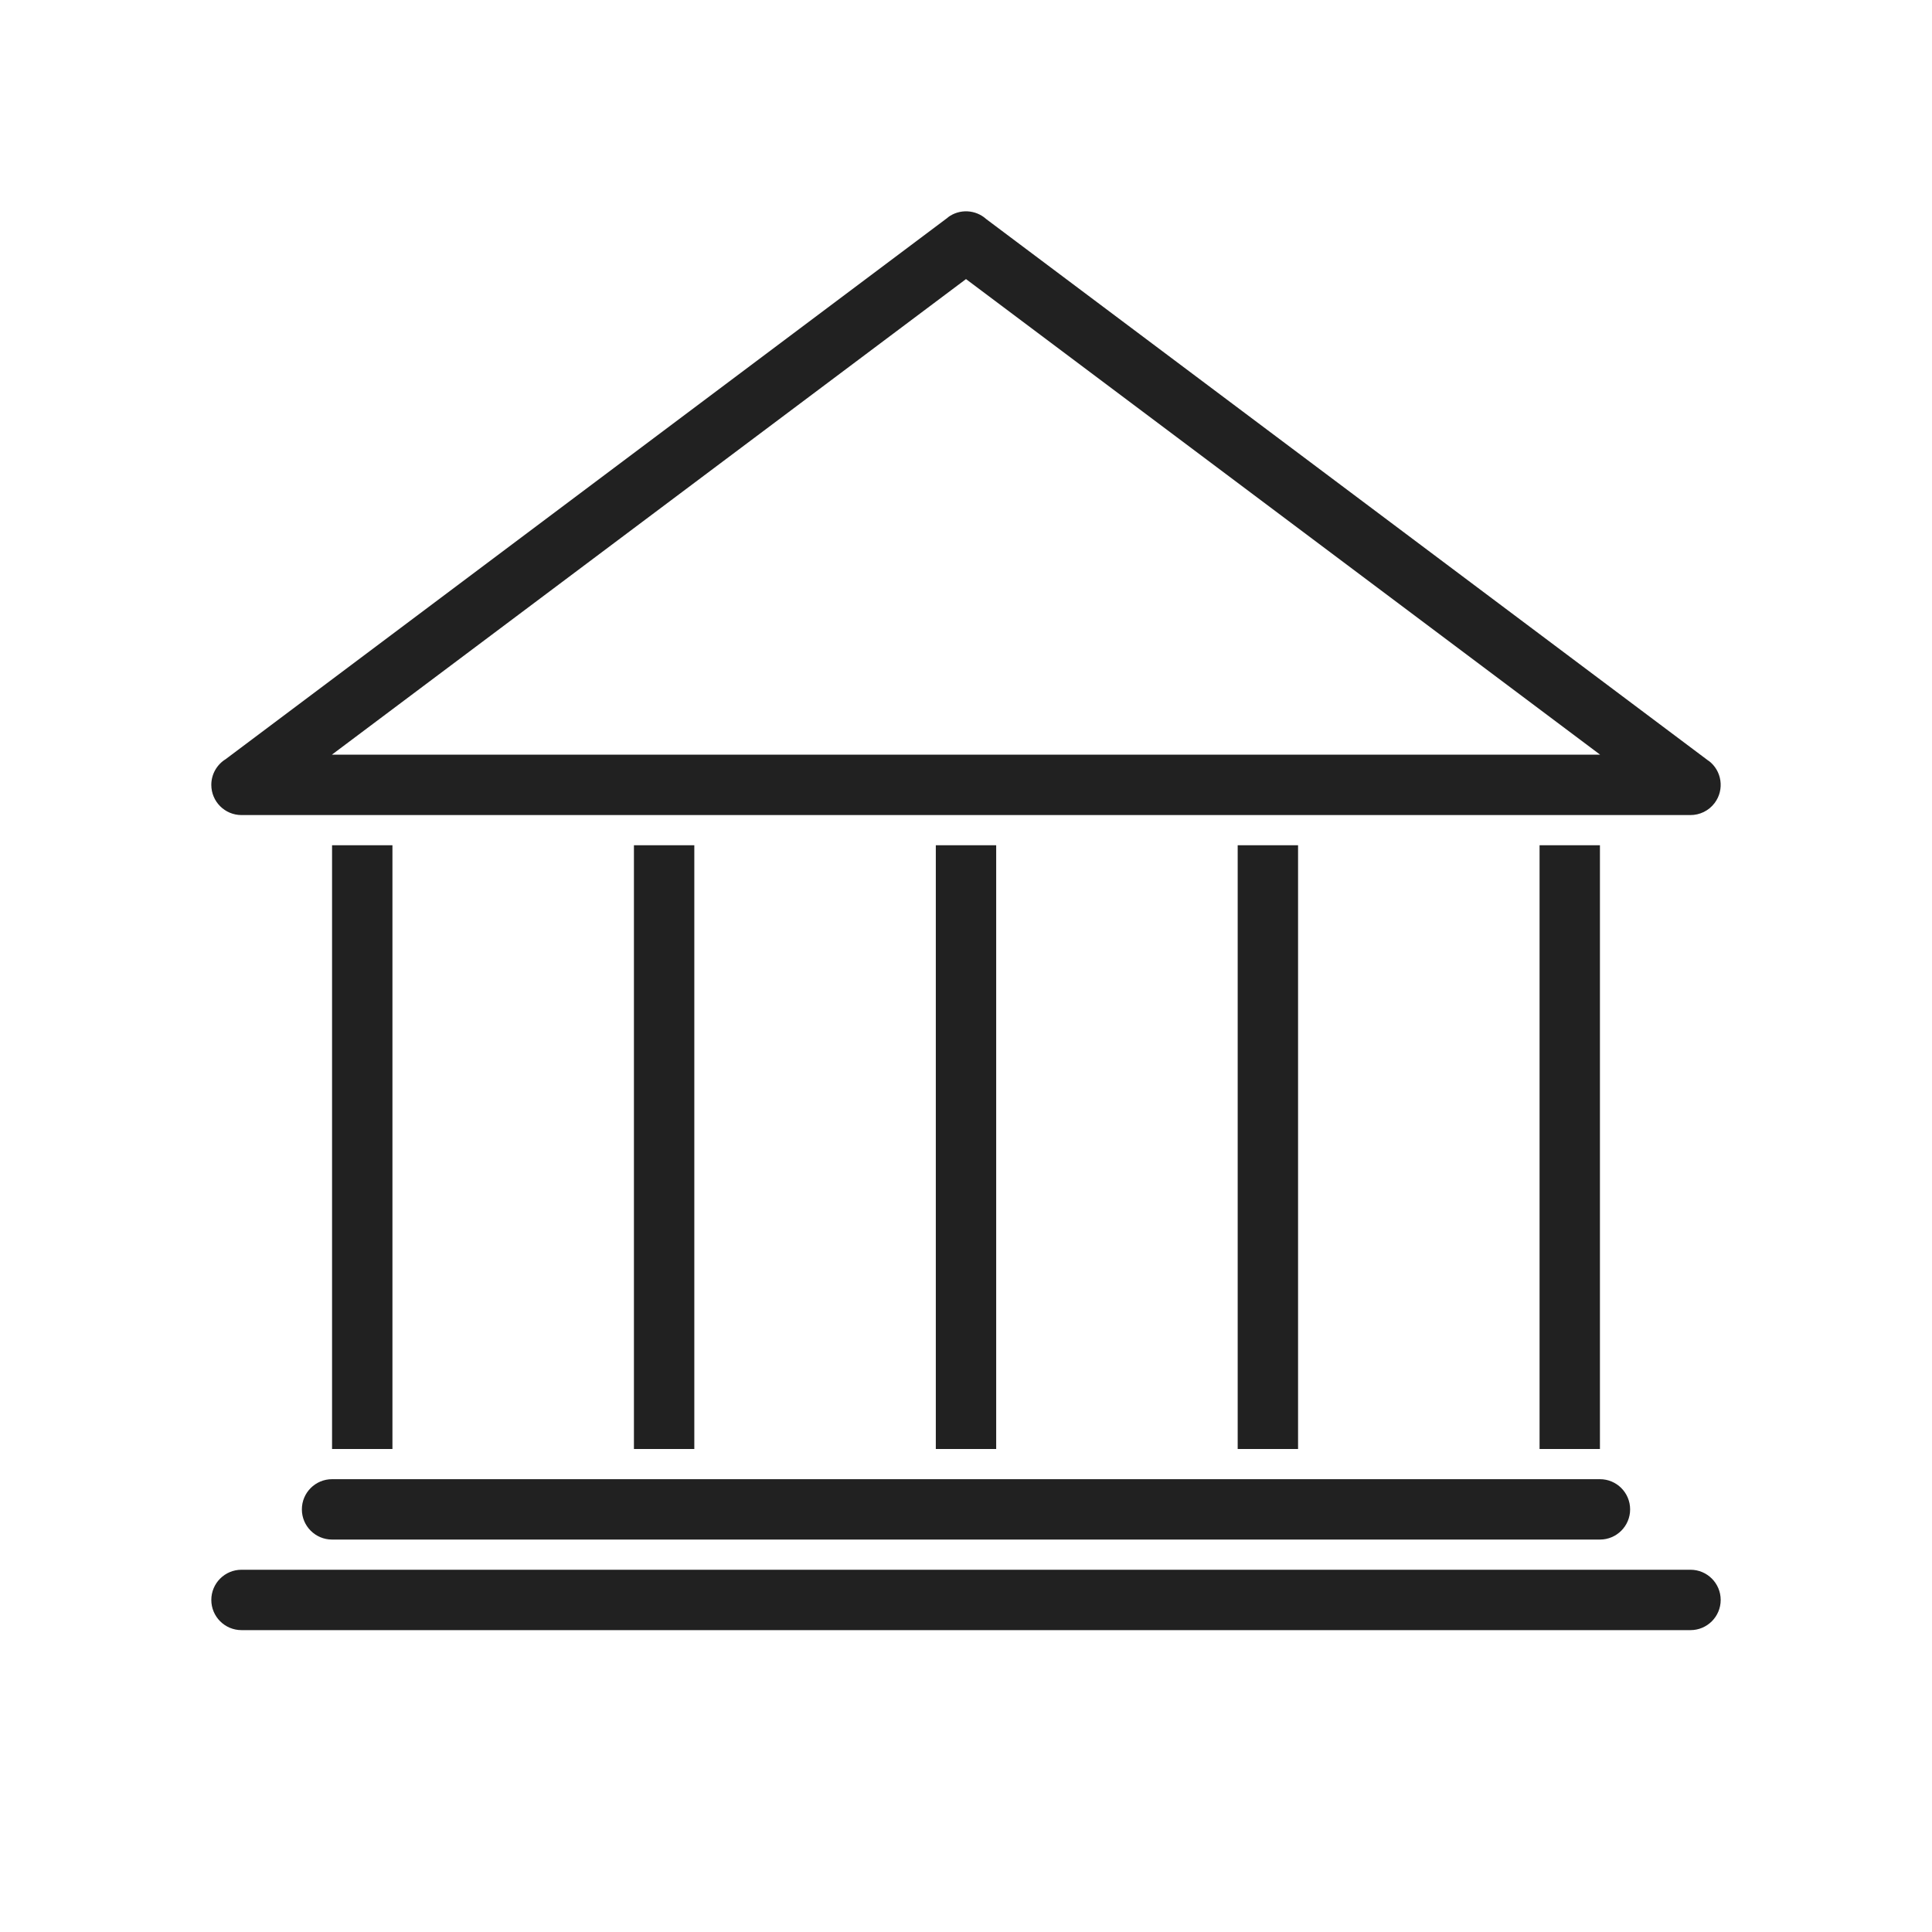 <?xml version="1.0" encoding="UTF-8"?>
<!DOCTYPE svg PUBLIC "-//W3C//DTD SVG 1.1//EN" "http://www.w3.org/Graphics/SVG/1.1/DTD/svg11.dtd">
<!-- Creator: CorelDRAW -->
<svg xmlns="http://www.w3.org/2000/svg" xml:space="preserve" width="2048px" height="2048px" style="shape-rendering:geometricPrecision; text-rendering:geometricPrecision; image-rendering:optimizeQuality; fill-rule:evenodd; clip-rule:evenodd"
viewBox="0 0 2048 2048"
 xmlns:xlink="http://www.w3.org/1999/xlink">
 <defs>
  <style type="text/css">
   <![CDATA[
    .fil0 {fill:none}
    .fil1 {fill:#212121;fill-rule:nonzero}
   ]]>
  </style>
 </defs>
 <g id="Layer_x0020_1">
  <g id="_394185760">
   <rect id="_394196464" class="fil0" width="2048" height="2048"/>
   <rect id="_394189024" class="fil0" x="255.999" y="255.999" width="1536" height="1536"/>
  </g>
  <polygon class="fil1" points="415.999,895.999 415.999,1536 351.997,1536 351.997,895.999 "/>
  <polygon class="fil1" points="736,895.999 736,1536 671.998,1536 671.998,895.999 "/>
  <polygon class="fil1" points="1056,895.999 1056,1536 991.999,1536 991.999,895.999 "/>
  <polygon class="fil1" points="1376,895.999 1376,1536 1312,1536 1312,895.999 "/>
  <polygon class="fil1" points="1696,895.999 1696,1536 1632,1536 1632,895.999 "/>
  <path class="fil1" d="M1045.42 232.22l765.705 574.278 0.074 -0.1c14.138,10.603 17.003,30.663 6.4,44.8 -6.314,8.419 -15.982,12.841 -25.754,12.801l-1535.85 0c-17.673,0 -32.001,-14.328 -32.001,-32.001 0,-11.491 6.058,-21.565 15.154,-27.209l765.722 -574.291 19.126 25.5 -19.2 -25.6c12.449,-9.337 29.49,-8.229 40.622,1.822zm650.786 567.778l-672.207 -504.155 -672.207 504.155 1344.41 0z"/>
  <path class="fil1" d="M255.999 1664c-17.673,0 -32.001,14.328 -32.001,32.001 0,17.673 14.328,32.001 32.001,32.001l1536 0c17.673,0 32.001,-14.328 32.001,-32.001 0,-17.673 -14.328,-32.001 -32.001,-32.001l-1536 0z"/>
  <path class="fil1" d="M351.998 1568c-17.673,0 -32.001,14.328 -32.001,32.001 0,17.673 14.328,32.001 32.001,32.001l1344 0c17.673,0 32.001,-14.328 32.001,-32.001 0,-17.673 -14.328,-32.001 -32.001,-32.001l-1344 0z"/>
 </g>
</svg>
